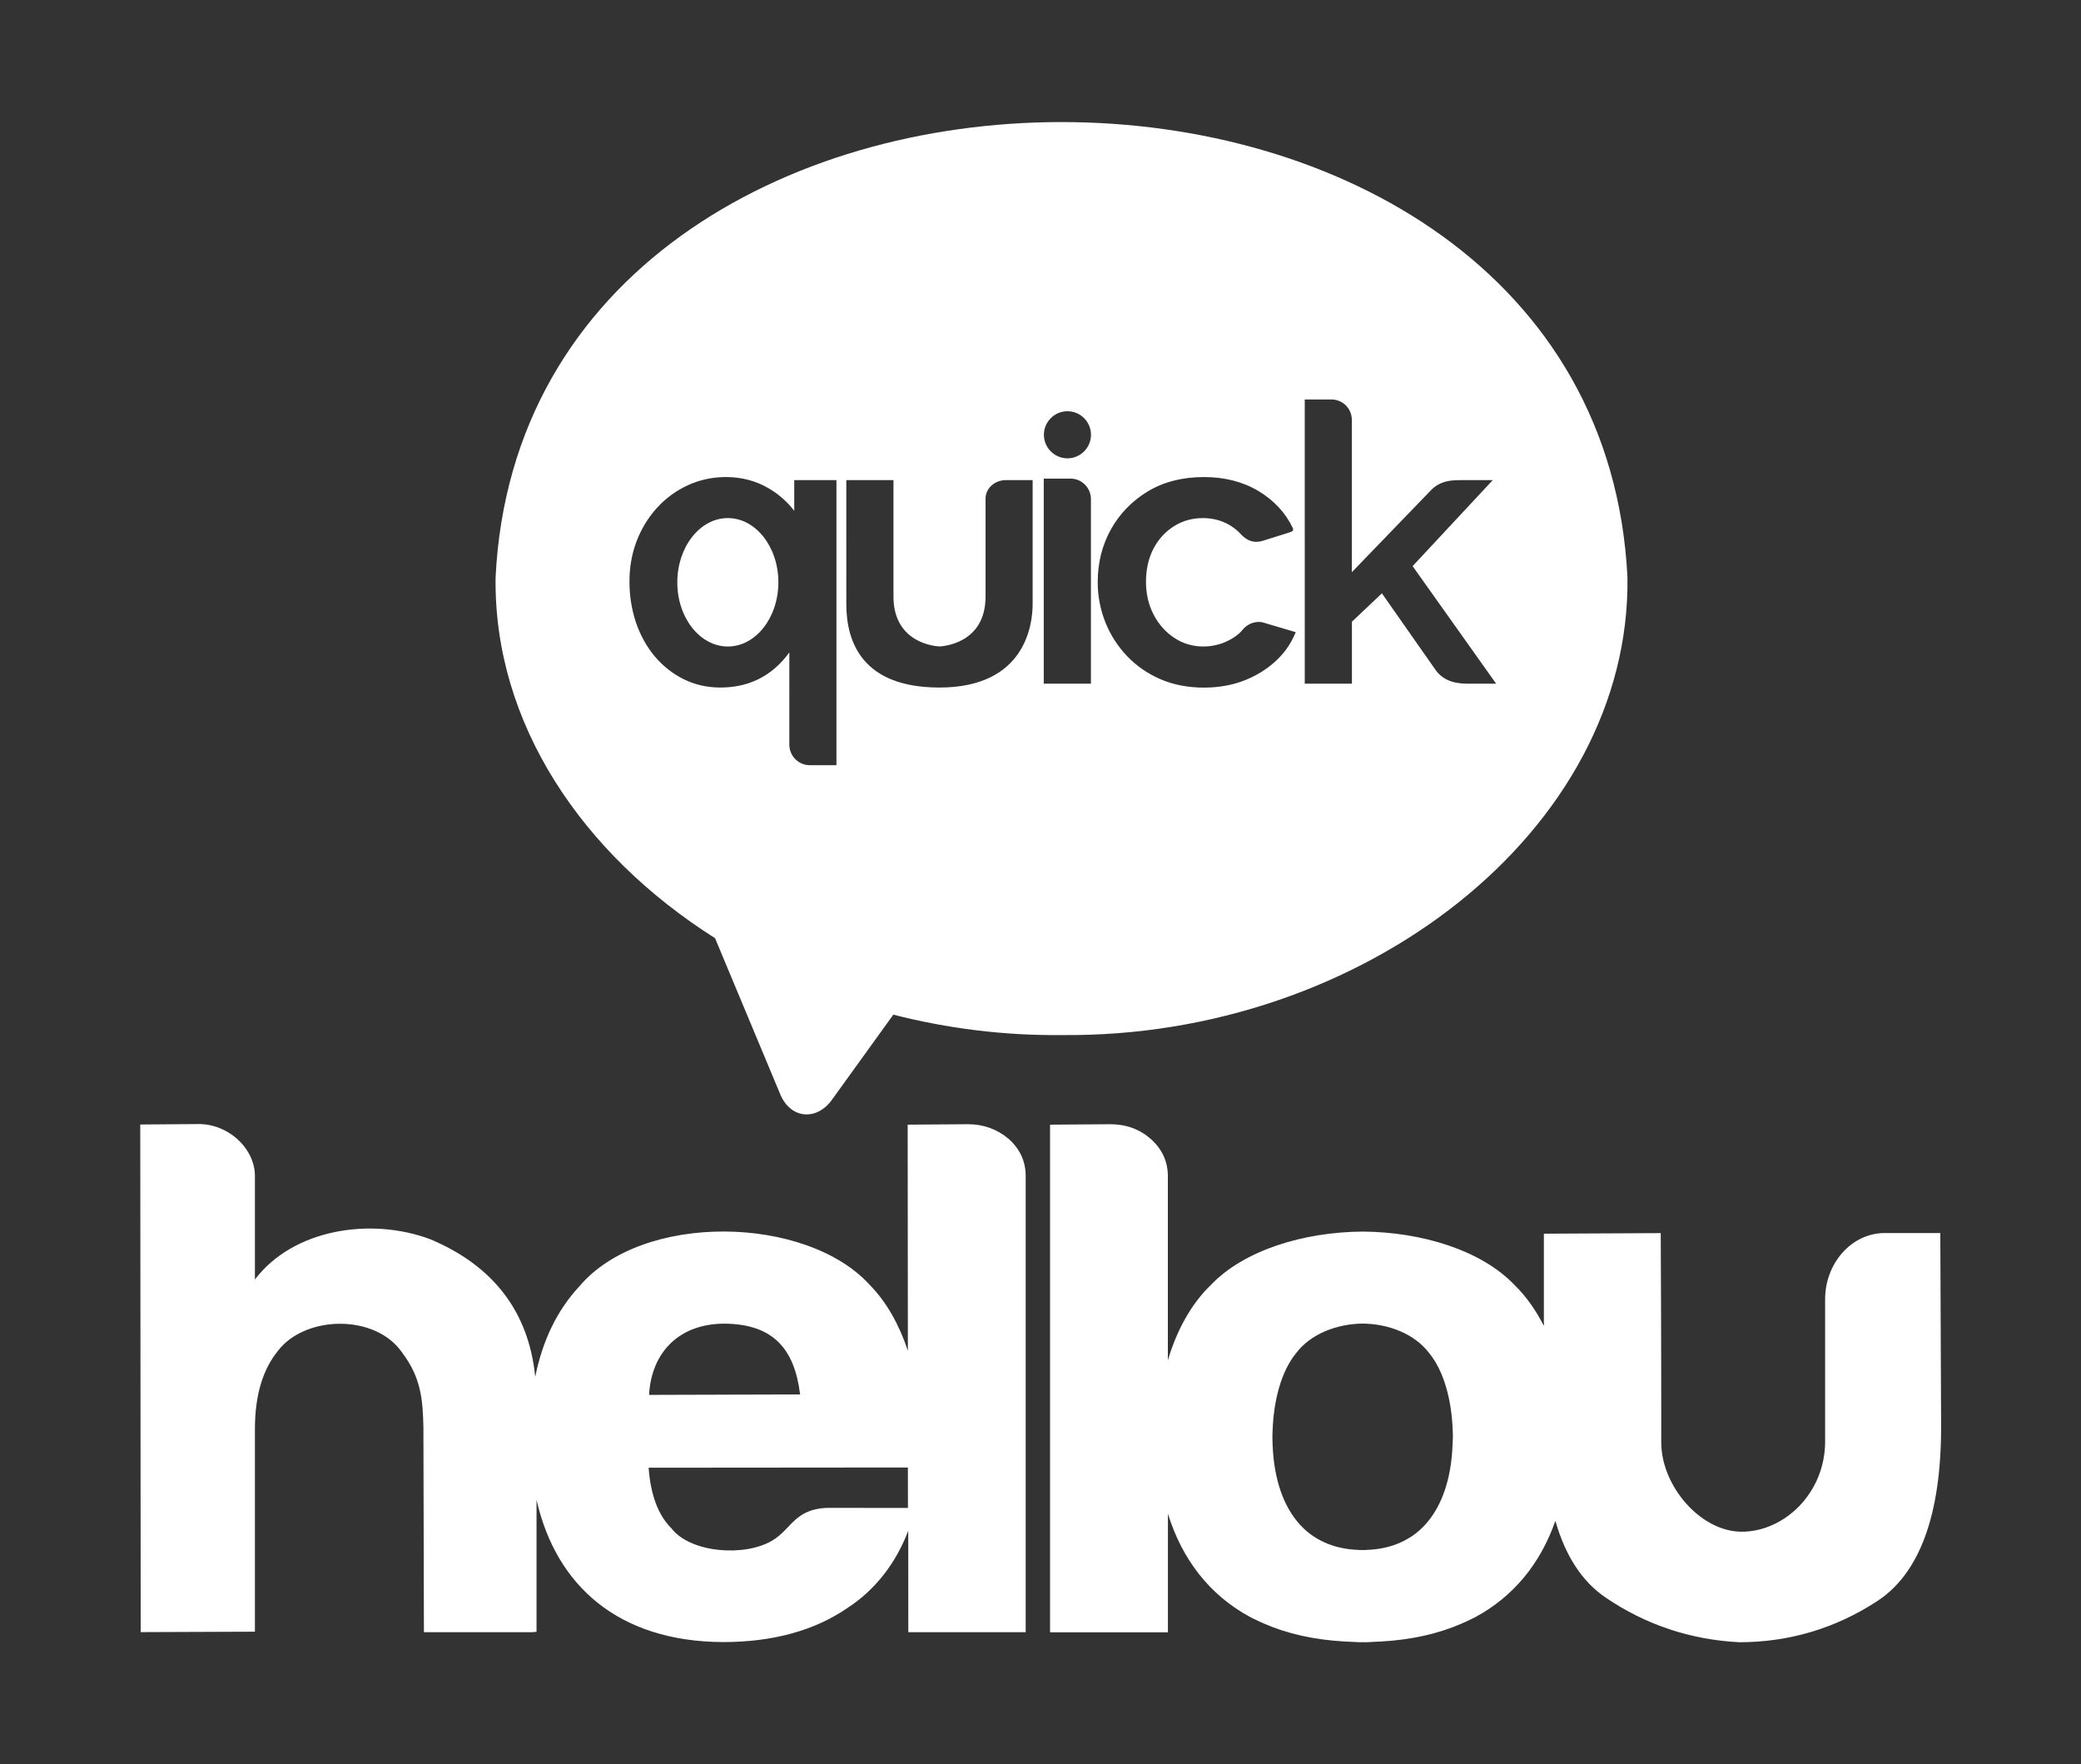 <svg xmlns="http://www.w3.org/2000/svg" x="0px" y="0px" viewBox="0 0 284.57 241.23" xml:space="preserve">
	<rect x="0" y="0" width="284.57" height="241.23" fill="#333333" stroke="none"/>
	<path fill="#FFFFFF" d="M132.38,153.72l-8.26,0.06l0.03,30.92c-1.17-3.52-2.89-6.63-5.19-8.98c-8.66-9.57-31.16-10.04-39.77,0.21
		c-3.01,3.24-5,7.38-6,12.33c-0.89-8.97-5.82-15.22-14.32-18.8c-8.13-3.06-18.76-1.42-24.01,5.49c0,0,0-13.96,0-13.96
		c0.11-3.9-3.65-7.39-7.85-7.29l-7.83,0.06l0.06,69.41l15.62-0.06v-27.72c0-4.5,1.04-8.07,3.1-10.62
		c3.68-4.93,13.37-5.17,17.04,0.19c2.53,3.36,2.83,6.3,2.9,10.25l0.07,27.97h14.82l0.58-0.06c0,0,0-9.51,0-18.04
		c2.66,11.7,11.15,19.39,25.52,19.45c6.8,0,12.52-1.58,17.02-4.68c3.82-2.49,6.61-6.13,8.29-10.54l0.01,13.87l16.05,0v-62.39
		c0-1.99-0.79-3.69-2.32-5.06C136.37,154.41,134.51,153.72,132.38,153.72z M99.07,180.99c6.7,0.06,9.58,3.48,10.34,9.68l-20.65,0.06
		C89.07,184.89,92.9,180.99,99.07,180.99z M113.83,206.18c-5.14-0.12-5.45,2.81-8.21,4.46c-3.79,2.27-11.23,1.71-13.83-1.69
		c-1.78-1.78-2.83-4.56-3.09-8.26l35.45-0.03l0.01,5.53C121.4,206.18,113.83,206.18,113.83,206.18z"/>
	<path fill="#FFFFFF" d="M265.33,168.6c0,0-7.36,0-7.36,0c-4.73-0.13-8.45,4.15-8.39,9.18l0,19.44c-0.07,6.98-5.56,12.16-11.32,12.22
		c-5.71,0.05-11.1-6.27-11.09-12.23c0.02-10.46-0.07-28.6-0.07-28.6l-15.98,0.08v12.61c-1.08-2.12-2.4-4.02-4-5.58
		c-4.52-4.75-12.65-7.26-20.78-7.32c-8.14,0.06-16.26,2.57-20.78,7.32c-2.72,2.63-4.65,6.22-5.86,10.28v-25.19
		c0-1.99-0.79-3.69-2.32-5.06c-1.53-1.35-3.39-2.03-5.53-2.03l-8.26,0.06l0,69.41l16.12,0v-16.21c1.92,6.19,5.66,11.13,11.31,14.16
		c0.33,0.17,0.67,0.33,1.01,0.49c0.27,0.13,0.55,0.26,0.84,0.38c3.15,1.37,6.82,2.21,10.99,2.44c0.29,0.02,0.58,0.03,0.87,0.04
		c0.43,0.01,0.83,0.05,1.27,0.06c0.12,0,0.24-0.01,0.36-0.01c0.12,0,0.24,0.01,0.36,0.01c0.44,0,0.84-0.04,1.27-0.06
		c0.29-0.01,0.58-0.02,0.87-0.04c4.17-0.23,7.84-1.07,10.99-2.44c0.28-0.12,0.56-0.25,0.84-0.38c0.34-0.16,0.68-0.32,1.01-0.49
		c5.35-2.87,8.99-7.45,10.99-13.19c1.38,4.81,3.67,8.32,6.87,10.49c5.47,3.72,11.61,5.77,18.28,6.11c6.8,0,13.14-1.89,18.83-5.6
		c5.83-3.78,8.77-11.82,8.77-23.86L265.33,168.6z M198.59,198.38c-0.08,1.21-0.24,2.36-0.48,3.44c-0.8,3.63-2.48,6.51-5.06,8.25
		c-0.14,0.09-0.29,0.18-0.44,0.27c-0.12,0.07-0.24,0.14-0.37,0.21c-1.38,0.76-2.98,1.22-4.81,1.35c-0.13,0.01-0.25,0.02-0.38,0.02
		c-0.19,0.01-0.36,0.03-0.56,0.03c-0.05,0-0.1-0.01-0.16-0.01c-0.05,0-0.1,0.01-0.16,0.01c-0.19,0-0.37-0.02-0.56-0.03
		c-0.13-0.01-0.26-0.01-0.38-0.02c-1.83-0.13-3.43-0.59-4.81-1.35c-0.12-0.07-0.25-0.14-0.37-0.21c-0.15-0.09-0.3-0.18-0.44-0.27
		c-2.58-1.74-4.26-4.62-5.06-8.25c-0.24-1.08-0.4-2.23-0.48-3.44c-0.04-0.63-0.07-1.26-0.07-1.92c0-0.16,0-0.31,0.01-0.47
		c0-0.08,0.01-0.16,0.01-0.25c0.13-4.24,1.19-8.24,3.22-10.72c1.98-2.62,5.54-4,9.1-4.04c3.56,0.03,7.12,1.42,9.1,4.04
		c2.03,2.48,3.09,6.47,3.22,10.71c0,0.09,0.01,0.17,0.01,0.25c0,0.15,0,0.31,0.01,0.47C198.65,197.12,198.63,197.76,198.59,198.38z"
		/>
	<path fill="#FFFFFF" d="M99.53,88.4c3.81,0,6.91-3.94,6.91-8.78c0-4.84-3.1-8.78-6.91-8.78c-3.81,0-6.91,3.94-6.91,8.78
		C92.61,84.47,95.72,88.4,99.53,88.4z"/>
	<path fill="#FFFFFF" d="M97.78,128.28l8.86,21.21c1.36,3.48,4.95,3.84,7.08,0.95l8.44-11.7c7.35,1.88,15.09,2.87,23,2.79
		c41.21,0.43,77.85-28,77.39-62.59c-2.06-41.51-39.73-62.25-77.39-62.25c-37.67,0-75.33,20.75-77.39,62.25
		C67.5,98.89,79.6,116.78,97.78,128.28z M178.41,54.62h3.65c1.52,0,2.75,1.19,2.8,2.71l0.01,0.09c0,0.03,0,0.06-0.01,0.09v20.73
		c1-1.03,3.66-3.79,10.8-11.19c1.33-1.38,2.93-1.39,4.1-1.4l0.18,0c0.85-0.01,3.4,0,3.4,0l0.79,0l-10.96,11.76l11.42,16.07l-0.67,0
		c0,0-2.33,0-3.34,0c0,0-0.01,0-0.01,0c-1.96,0-3.38-0.63-4.25-1.86l-7.35-10.49l-4.1,3.88v8.47h-6.45V54.62z M151.9,72.41
		c1.19-2.15,2.89-3.9,5.04-5.21c2.15-1.3,4.74-1.97,7.68-1.97c2.84,0,5.35,0.64,7.47,1.91c2.12,1.27,3.71,2.98,4.71,5.09
		c0.12,0.38-0.08,0.45-0.69,0.64c-0.49,0.16-1.46,0.47-3.41,1.07c-1.67,0.52-2.61-0.47-3.12-1l-0.16-0.17
		c-0.39-0.38-0.85-0.72-1.34-1.01c-1.07-0.61-2.28-0.92-3.57-0.92c-1.46,0-2.8,0.37-3.97,1.11c-1.18,0.74-2.12,1.77-2.8,3.06
		c-0.68,1.3-1.03,2.83-1.03,4.56c0,1.65,0.36,3.17,1.06,4.5c0.7,1.33,1.66,2.4,2.84,3.17c1.17,0.77,2.51,1.16,3.97,1.16
		c0.89,0,1.78-0.16,2.63-0.47c0.84-0.32,1.59-0.75,2.22-1.3c0.2-0.17,0.36-0.36,0.52-0.55c0.08-0.1,0.12-0.13,0.16-0.17
		c0.03-0.03,0.05-0.05,0.07-0.08c0.69-0.65,1.59-0.89,2.42-0.75l4.59,1.36l-0.16,0.36c-0.61,1.4-1.53,2.66-2.73,3.73
		c-1.2,1.07-2.62,1.93-4.24,2.55c-1.62,0.62-3.45,0.94-5.43,0.94c-2.16,0-4.15-0.38-5.92-1.14c-1.76-0.76-3.3-1.82-4.58-3.16
		c-1.28-1.34-2.28-2.89-2.97-4.62c-0.69-1.73-1.05-3.58-1.05-5.52C150.11,76.97,150.71,74.56,151.9,72.41z M145.97,56.23
		c1.78,0,3.22,1.45,3.22,3.22s-1.45,3.22-3.22,3.22s-3.22-1.45-3.22-3.22S144.19,56.23,145.97,56.23z M142.74,65.44h3.64
		c1.55,0,2.8,1.26,2.8,2.8v25.24h-6.45V65.44z M115.73,65.65h6.45v15.79c-0.08,6.67,6.05,6.95,6.31,6.95
		c0.24-0.01,6.36-0.28,6.28-6.95V78.1c0,0,0-9.83,0-9.93c0-1.39,1.25-2.52,2.77-2.52h3.67v16.96c0,2.67-0.92,11.4-12.74,11.4
		c-10.53,0-12.74-6.2-12.74-11.4V65.65z M87.05,74.01c0.66-1.73,1.6-3.26,2.79-4.57c1.19-1.31,2.61-2.35,4.22-3.09
		c1.61-0.74,3.36-1.12,5.22-1.12c2.14,0,4.11,0.52,5.85,1.55c1.39,0.82,2.55,1.85,3.48,3.07v-4.2h5.77v38.98h-3.64
		c-1.55,0-2.8-1.26-2.8-2.8V89.21c-2.32,3.19-5.48,4.8-9.43,4.8c-1.82,0-3.52-0.39-5.04-1.15c-1.52-0.76-2.85-1.82-3.96-3.14
		c-1.1-1.32-1.96-2.88-2.55-4.62c-0.58-1.74-0.88-3.6-0.88-5.52C86.06,77.6,86.4,75.73,87.05,74.01z"/>
</svg>
